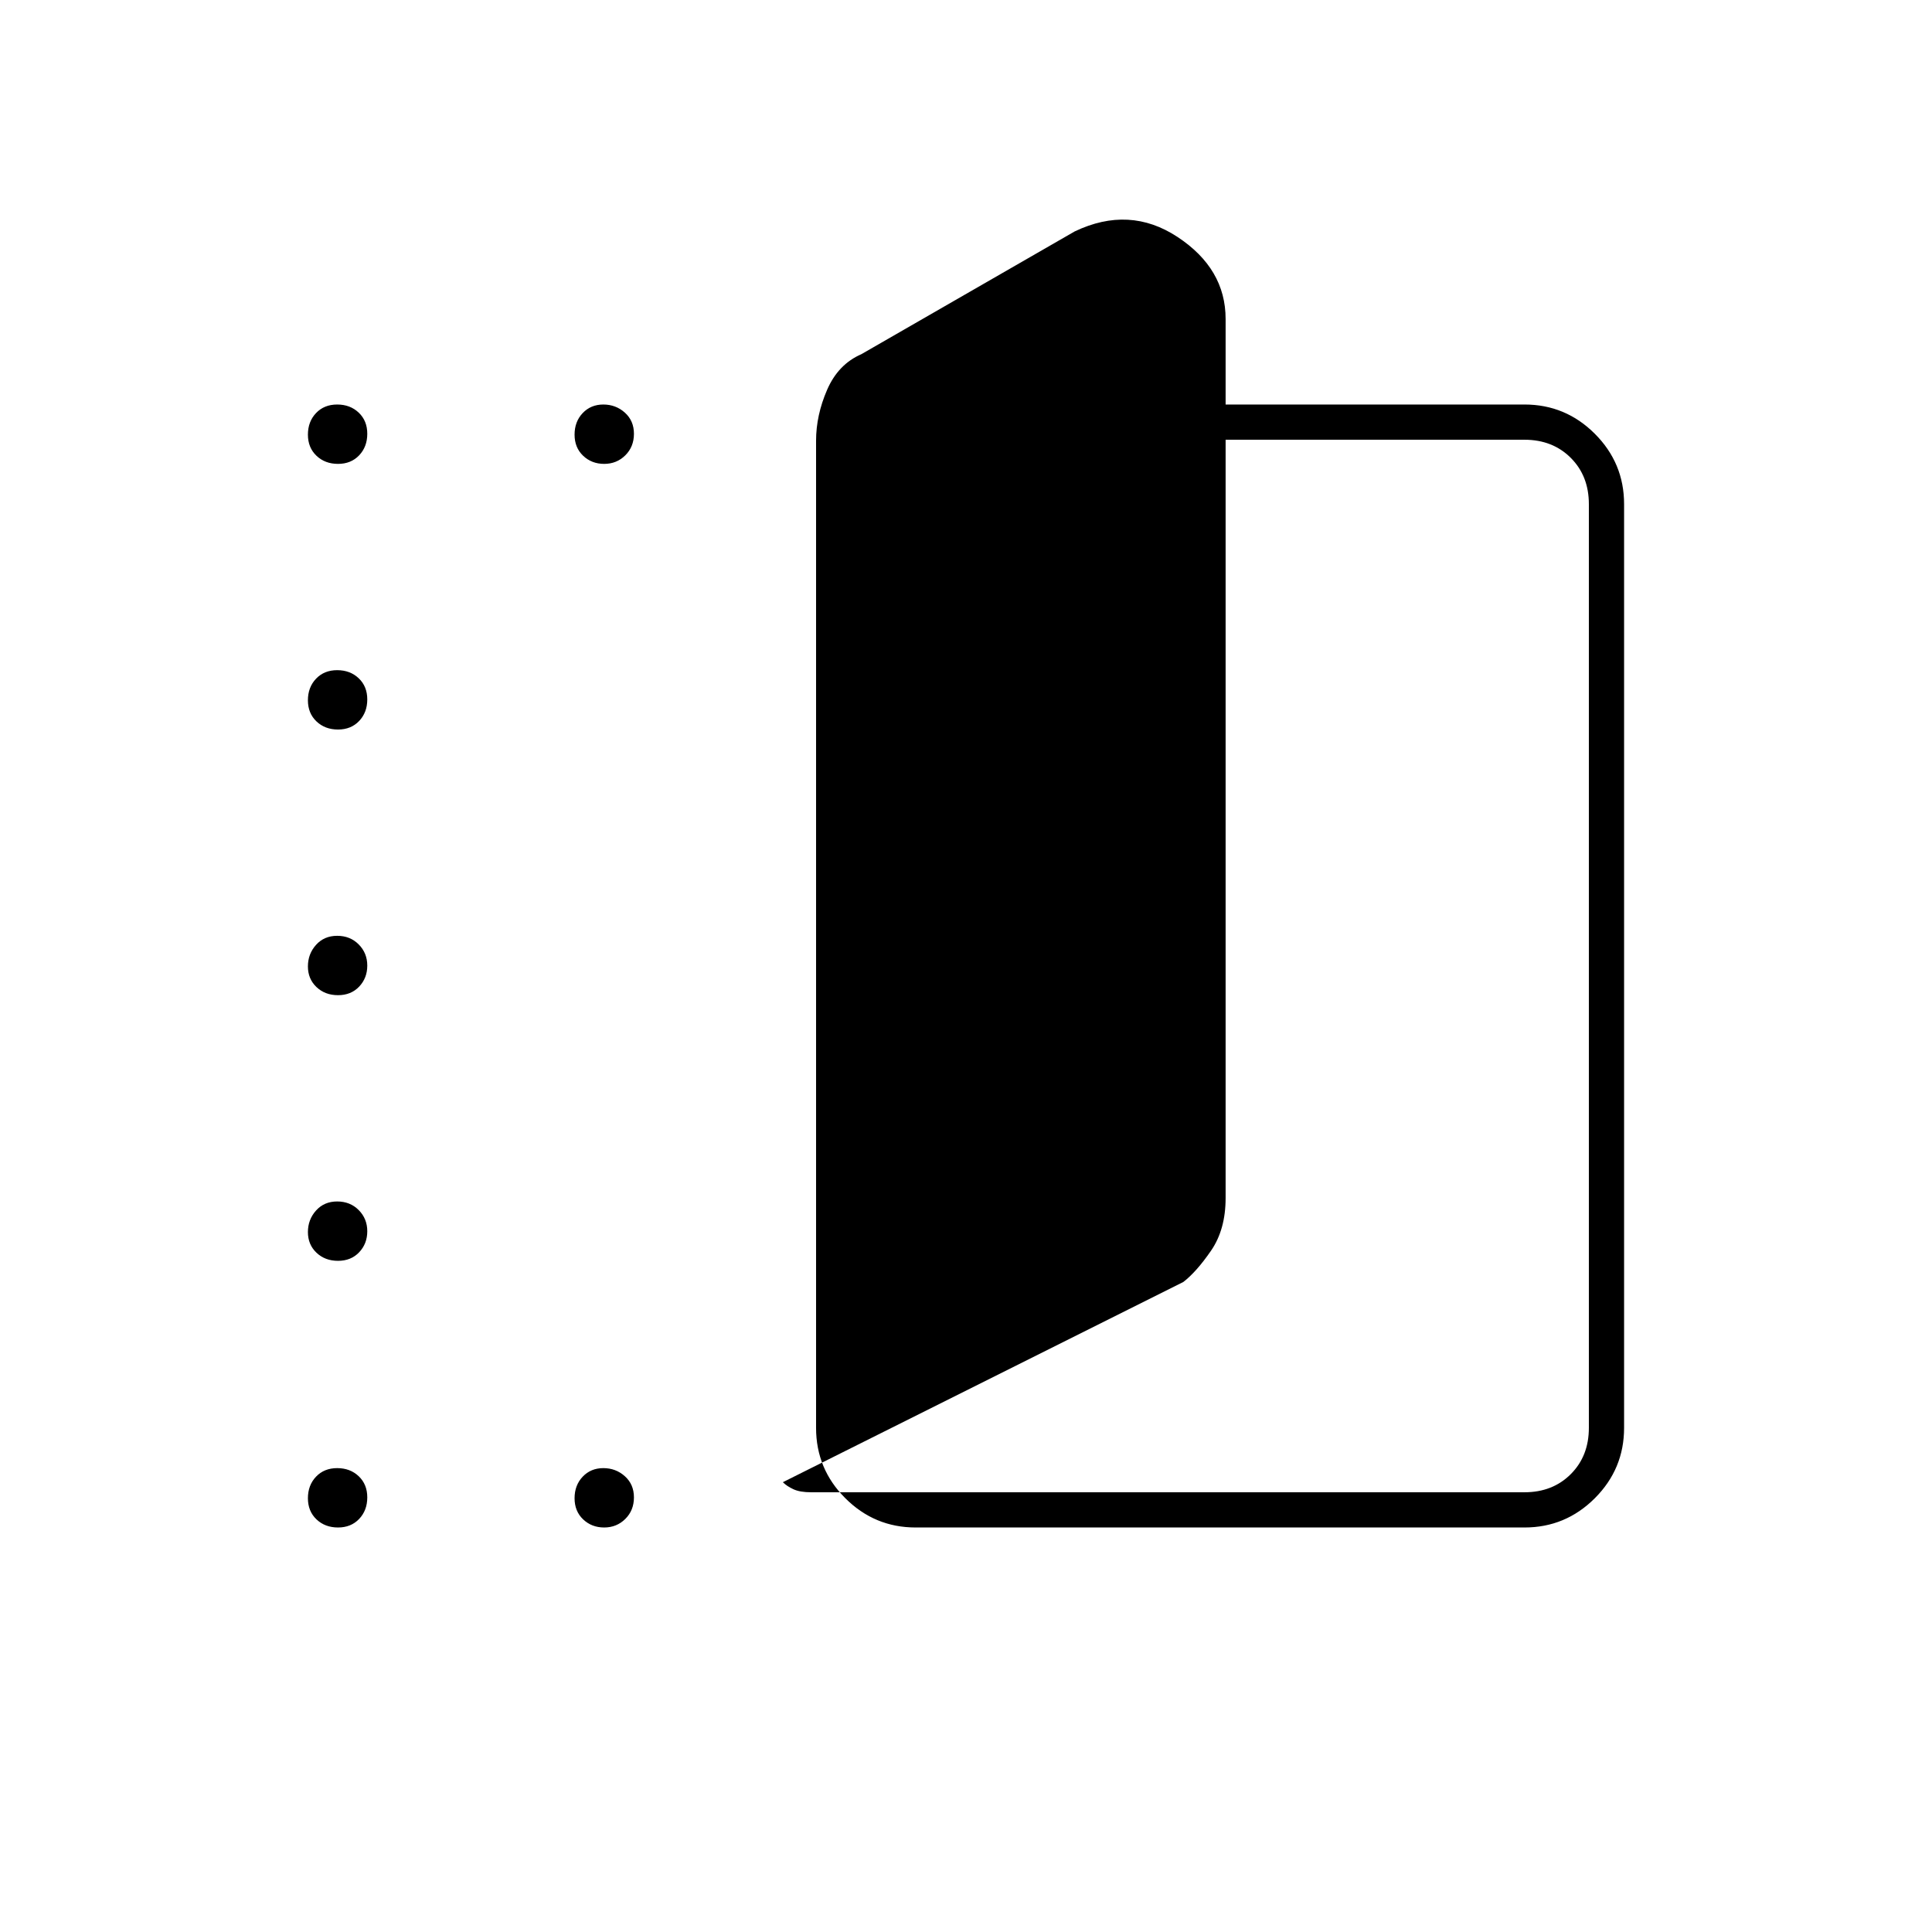<svg xmlns="http://www.w3.org/2000/svg" height="20" viewBox="0 -960 960 960" width="20"><path d="M455-201q-20.42 0-34.96-14.54T405.5-250.5V-741q0-12.67 5.5-25.33Q416.5-779 428-784l106-61q27.21-13 51.11 2.75Q609-826.5 609-801.5v42.5h148.5q20.42 0 34.96 14.54T807-709.5v459q0 20.42-14.54 34.96T757.5-201H455Zm-66-22.5q2 2 5.25 3.5t8.75 1.5h354.5q14 0 23-9t9-23v-459q0-14-9-23t-23-9H609v376.82q0 15.62-7.25 26.15T588-323l-199 99.5Zm-221.04-506q-6.46 0-10.71-4.04-4.25-4.04-4.25-10.5t4.04-10.71q4.04-4.25 10.5-4.25t10.71 4.04q4.25 4.04 4.25 10.5t-4.04 10.71q-4.04 4.25-10.5 4.25Zm0 132q-6.46 0-10.71-4.04-4.25-4.04-4.25-10.5t4.04-10.71q4.04-4.25 10.5-4.25t10.71 4.04q4.25 4.04 4.25 10.5t-4.04 10.71q-4.04 4.25-10.5 4.25ZM153-479.79q0-6.21 4.04-10.71 4.04-4.5 10.5-4.5t10.71 4.29q4.25 4.29 4.25 10.5t-4.04 10.46q-4.04 4.25-10.5 4.25t-10.71-4.04q-4.25-4.04-4.25-10.25Zm14.96 146.29q-6.46 0-10.71-4.04-4.25-4.04-4.25-10.25t4.04-10.71q4.04-4.5 10.5-4.5t10.71 4.29q4.25 4.29 4.25 10.5t-4.04 10.46q-4.04 4.25-10.5 4.25Zm0 132.5q-6.46 0-10.71-4.04-4.25-4.04-4.25-10.5t4.04-10.71q4.04-4.25 10.5-4.25t10.71 4.04q4.25 4.04 4.25 10.5t-4.04 10.71q-4.04 4.25-10.5 4.25Zm132.25 0q-6.21 0-10.46-4.04-4.25-4.04-4.25-10.5t4.04-10.71q4.04-4.25 10.25-4.25t10.71 4.04q4.5 4.04 4.5 10.5t-4.29 10.71q-4.29 4.25-10.5 4.25Zm0-528.5q-6.21 0-10.46-4.04-4.25-4.04-4.25-10.5t4.04-10.71q4.04-4.25 10.25-4.25t10.71 4.04q4.5 4.04 4.5 10.5t-4.29 10.71q-4.29 4.25-10.5 4.25Z"/></svg>